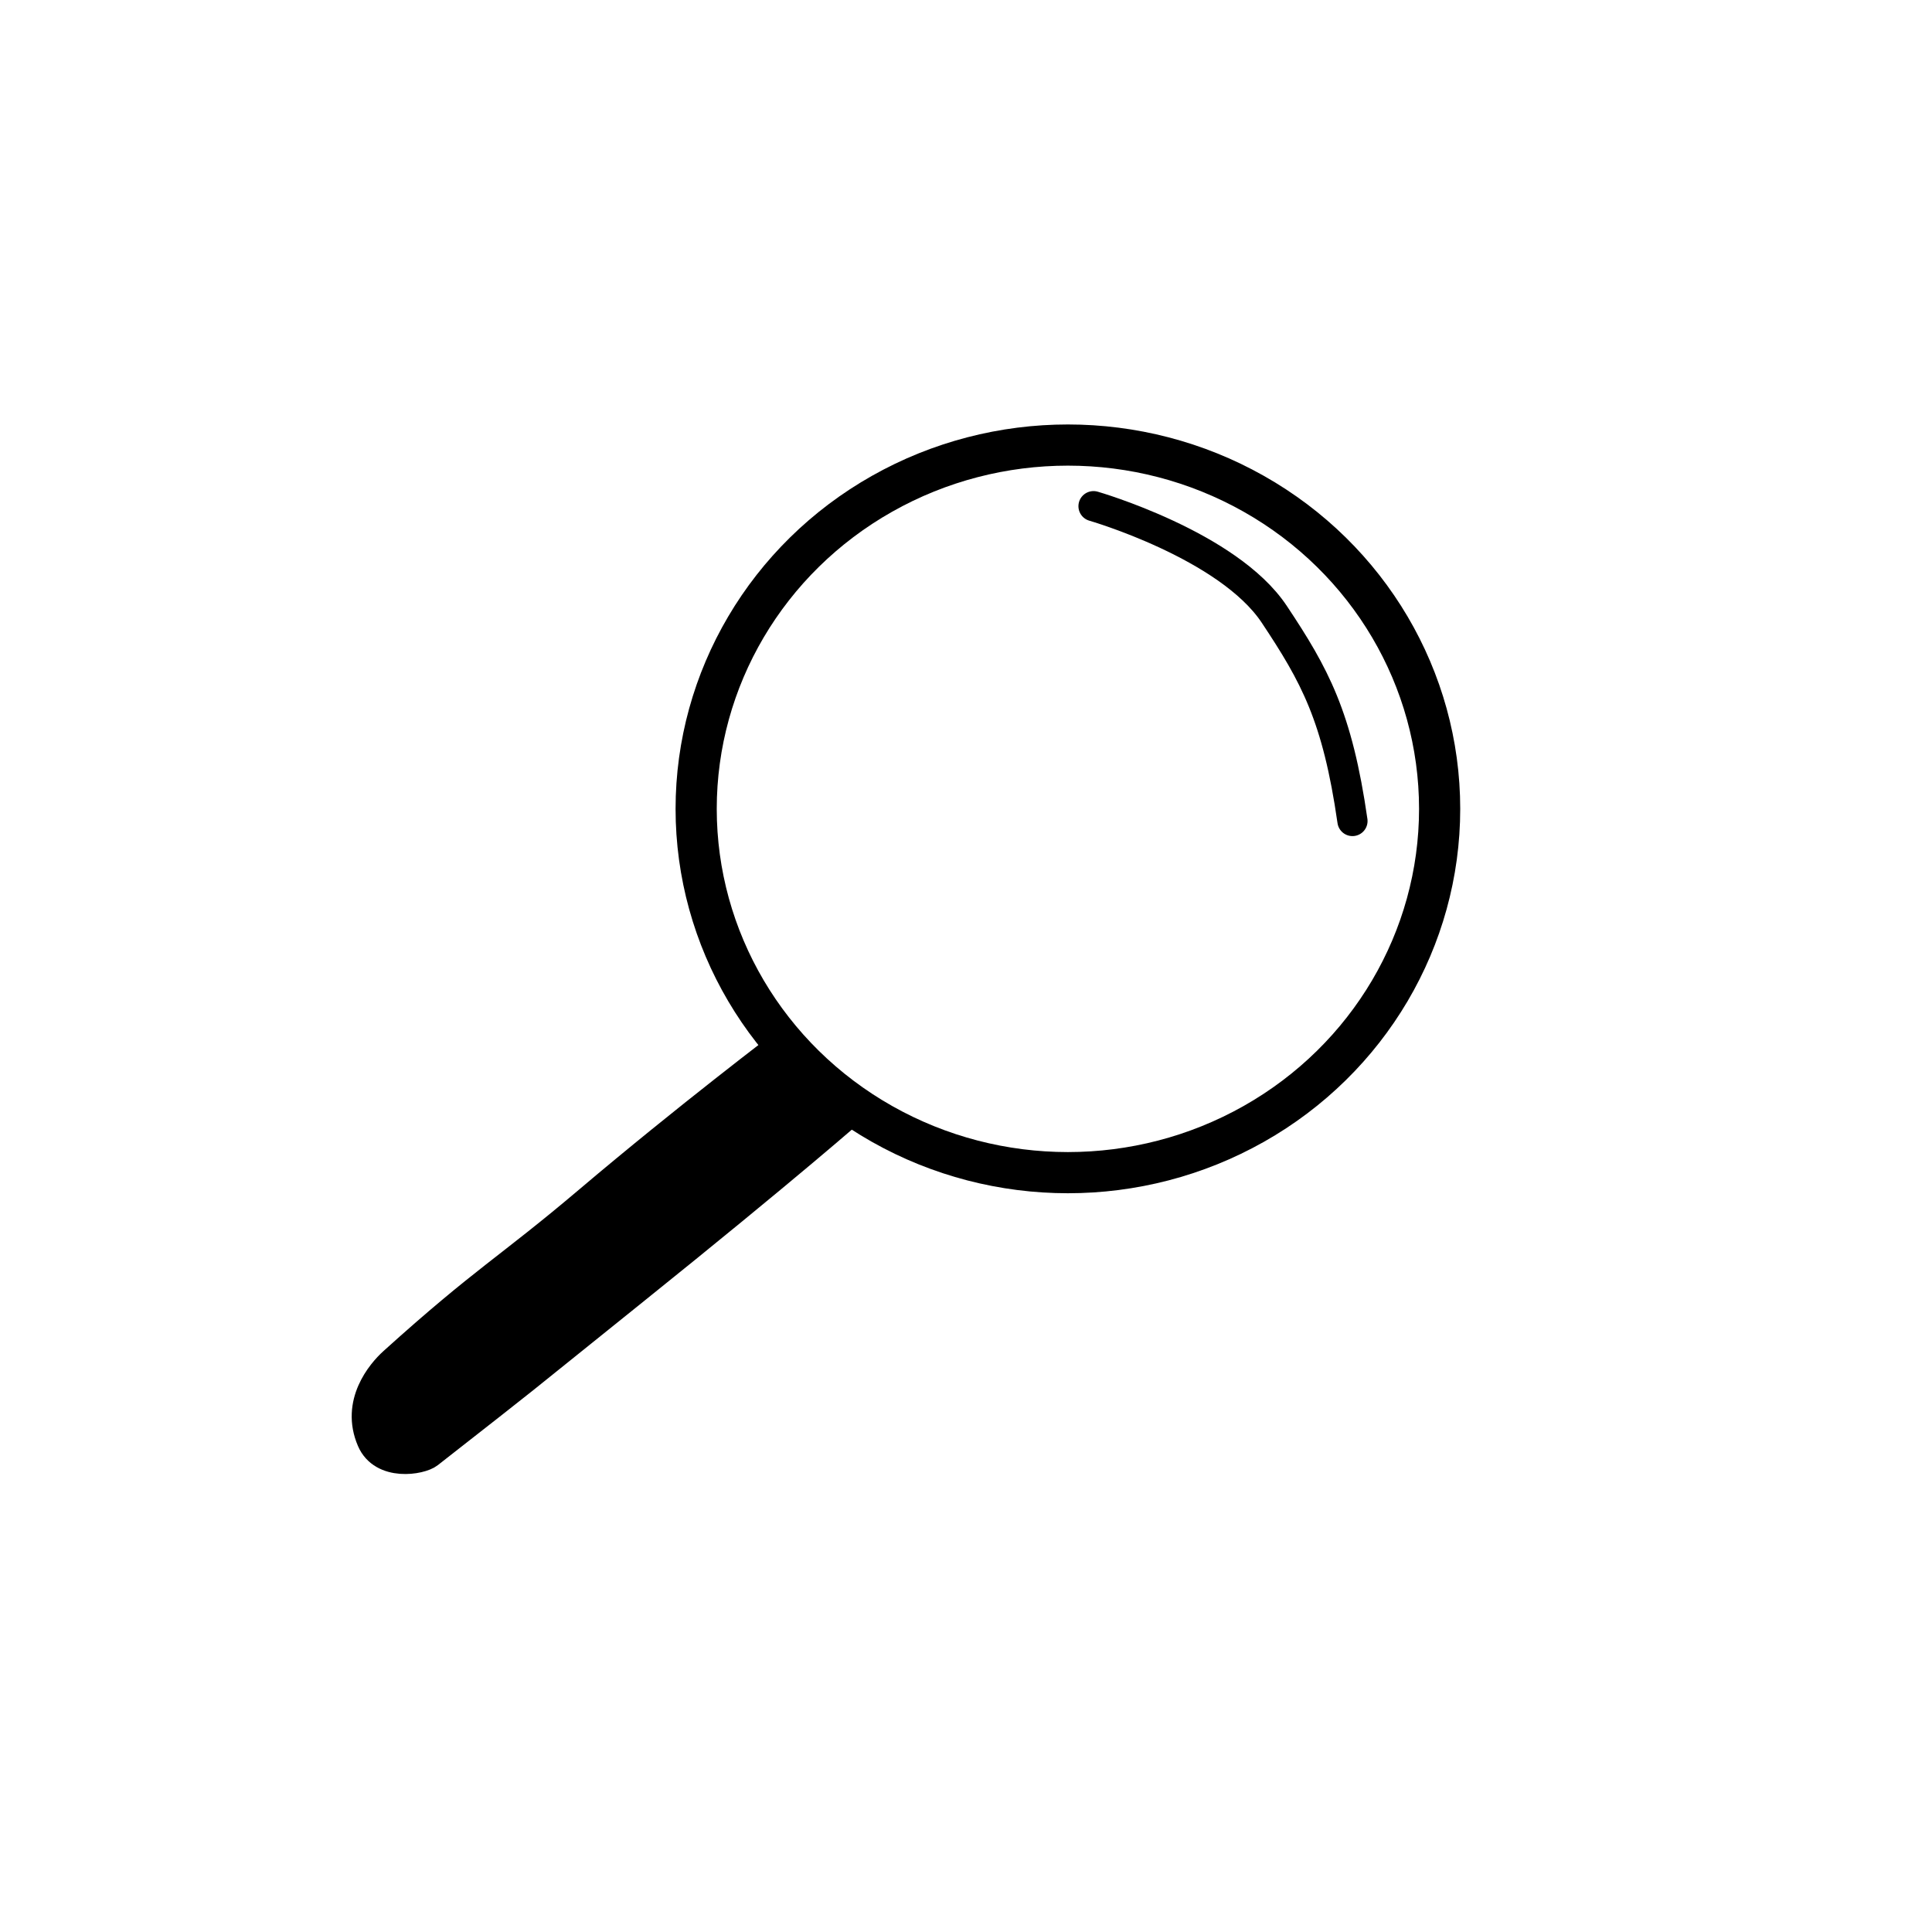 <?xml version="1.0" encoding="UTF-8" standalone="no"?>
<!-- Created with Inkscape (http://www.inkscape.org/) -->

<svg
   width="512"
   height="512"
   viewBox="0 0 512 512"
   version="1.1"
   id="svg5"
   inkscape:version="1.2.1 (9c6d41e410, 2022-07-14)"
   sodipodi:docname="lupa.svg"
   xmlns:inkscape="http://www.inkscape.org/namespaces/inkscape"
   xmlns:sodipodi="http://sodipodi.sourceforge.net/DTD/sodipodi-0.dtd"
   xmlns="http://www.w3.org/2000/svg"
   xmlns:svg="http://www.w3.org/2000/svg">
  <sodipodi:namedview
     id="namedview7"
     pagecolor="#505050"
     bordercolor="#eeeeee"
     borderopacity="1"
     inkscape:showpageshadow="0"
     inkscape:pageopacity="0"
     inkscape:pagecheckerboard="0"
     inkscape:deskcolor="#505050"
     inkscape:document-units="px"
     showgrid="false"
     inkscape:zoom="1.4275405"
     inkscape:cx="255.68452"
     inkscape:cy="255.68452"
     inkscape:window-width="1920"
     inkscape:window-height="1017"
     inkscape:window-x="-8"
     inkscape:window-y="-8"
     inkscape:window-maximized="1"
     inkscape:current-layer="layer1" />
  <defs
     id="defs2" />
  <g
     inkscape:label="Capa 1"
     inkscape:groupmode="layer"
     id="layer1">
    <ellipse
       style="fill:none;stroke:#000000;stroke-width:10.911;stroke-linecap:round;stroke-linejoin:round;stroke-opacity:1"
       id="path234"
       cx="283.004"
       cy="214.355"
       rx="98.514"
       ry="96.412" />
    <path
       style="fill:#000000;fill-opacity:1;stroke:#000000;stroke-width:6.66;stroke-linecap:round;stroke-linejoin:round;stroke-dasharray:none;stroke-opacity:1"
       d="m 207.743,275.967 c 0,0 -26.092,19.755 -52.009,41.722 -21.671,18.369 -27.37,20.712 -51.851,42.802 -3.315,2.991 -10.324,11.255 -5.958,21.407 3.187,7.412 13.666,5.628 16.028,3.778 32.078,-25.119 17.66,-13.773 53.72,-42.737 41.783,-33.56 59.293,-49.044 59.293,-49.044 z"
       id="path1108"
       sodipodi:nodetypes="cssssscc" />
    <path
       style="fill:none;fill-opacity:1;stroke:#000000;stroke-width:8;stroke-linecap:round;stroke-linejoin:round;stroke-dasharray:none;stroke-opacity:1"
       d="m 289.795,134.145 c 0,0 35.692,10.299 47.886,28.633 10.722,16.12 16.752,27.028 20.734,54.797"
       id="path1273"
       sodipodi:nodetypes="csc" />
  </g>
</svg>
